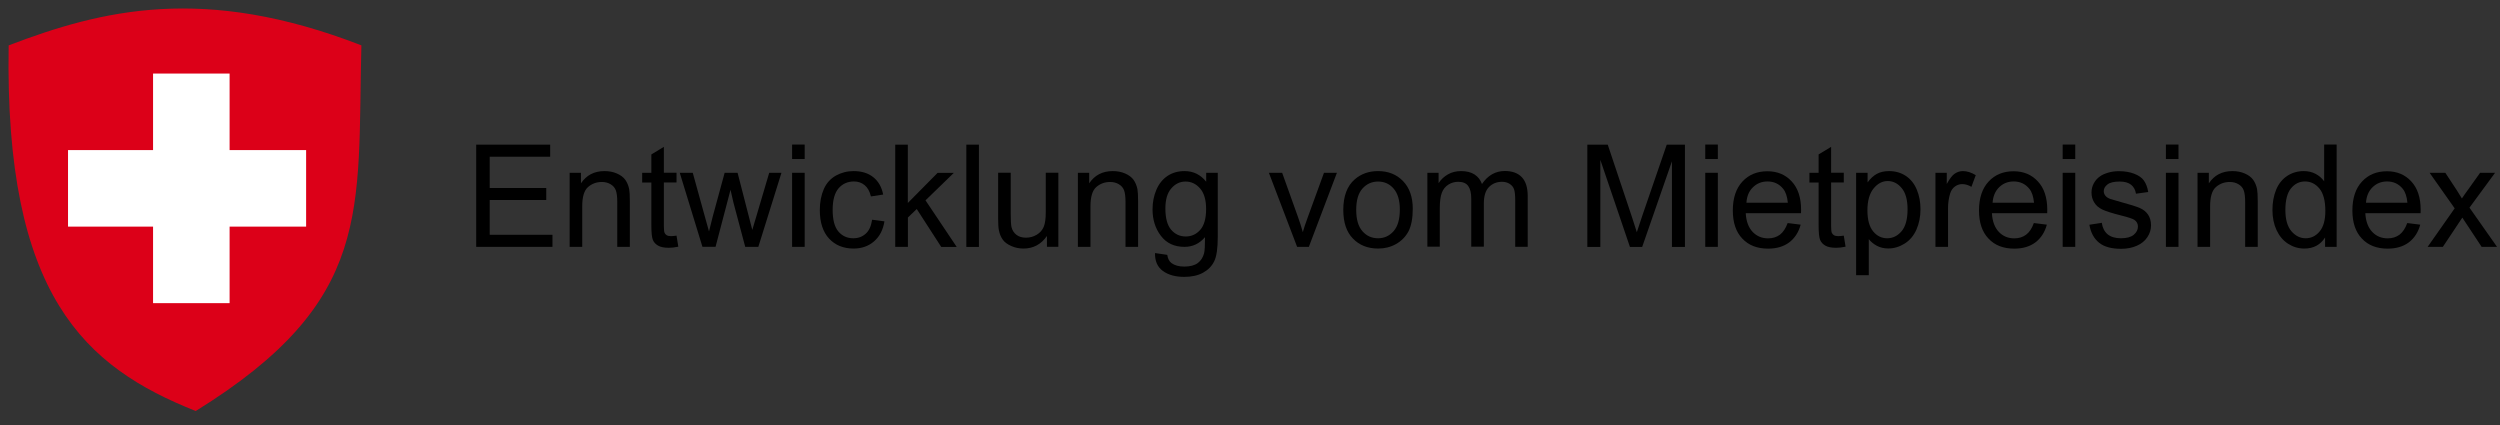 <svg xmlns="http://www.w3.org/2000/svg" width="294" height="50" viewBox="0 0 294 50" fill="none">
	<rect x="0" y="0" width="294" height="50" fill="#333333" stroke="none"/>
	<path d="M56 29.03V17.01H64.7V18.43H57.59V22.11H64.24V23.52H57.59V27.61H64.97V29.03H56Z" fill="black"/>
	<path d="M66.99 29.03V20.32H68.32V21.56C68.96 20.6 69.88 20.12 71.09 20.12C71.62 20.12 72.1 20.21 72.54 20.4C72.98 20.59 73.31 20.84 73.53 21.14C73.75 21.45 73.9 21.81 73.99 22.23C74.04 22.5 74.07 22.98 74.07 23.67V29.03H72.59V23.73C72.59 23.13 72.53 22.68 72.42 22.38C72.31 22.08 72.1 21.84 71.81 21.67C71.52 21.49 71.17 21.4 70.78 21.4C70.15 21.4 69.61 21.6 69.15 22C68.69 22.4 68.47 23.16 68.47 24.27V29.03H66.99V29.03Z" fill="black"/>
	<path d="M79.559 27.71L79.769 29.01C79.35 29.1 78.98 29.14 78.65 29.14C78.109 29.14 77.7 29.06 77.4 28.89C77.1 28.72 76.9 28.5 76.779 28.22C76.659 27.94 76.6 27.36 76.6 26.48V21.47H75.519V20.32H76.6V18.16L78.07 17.27V20.31H79.559V21.46H78.07V26.56C78.07 26.98 78.1 27.25 78.15 27.37C78.2 27.49 78.29 27.59 78.4 27.66C78.519 27.73 78.689 27.77 78.9 27.77C79.079 27.77 79.29 27.75 79.559 27.71Z" fill="black"/>
	<path d="M82.609 29.03L79.939 20.32H81.469L82.859 25.35L83.379 27.22C83.4 27.13 83.549 26.53 83.829 25.42L85.219 20.32H86.74L88.04 25.37L88.469 27.04L88.969 25.36L90.46 20.32H91.9L89.18 29.03H87.639L86.249 23.81L85.909 22.32L84.15 29.02H82.609V29.03Z" fill="black"/>
	<path d="M93.15 18.7V17H94.63V18.7H93.15ZM93.15 29.03V20.32H94.63V29.03H93.15Z" fill="black"/>
	<path d="M102.56 25.84L104.01 26.03C103.85 27.03 103.45 27.81 102.79 28.38C102.14 28.95 101.33 29.23 100.38 29.23C99.19 29.23 98.23 28.84 97.5 28.06C96.78 27.28 96.41 26.16 96.41 24.71C96.41 23.77 96.57 22.95 96.88 22.24C97.19 21.53 97.67 21.01 98.3 20.65C98.94 20.3 99.63 20.12 100.38 20.12C101.33 20.12 102.1 20.36 102.7 20.84C103.3 21.32 103.69 22 103.86 22.88L102.42 23.1C102.28 22.51 102.04 22.07 101.69 21.78C101.34 21.49 100.92 21.34 100.43 21.34C99.69 21.34 99.08 21.61 98.62 22.14C98.16 22.67 97.92 23.52 97.92 24.67C97.92 25.84 98.14 26.69 98.59 27.22C99.04 27.75 99.62 28.02 100.35 28.02C100.93 28.02 101.41 27.84 101.8 27.49C102.21 27.13 102.45 26.58 102.56 25.84Z" fill="black"/>
	<path d="M105.279 29.03V17.01H106.759V23.87L110.259 20.33H112.169L108.839 23.56L112.509 29.04H110.689L107.809 24.58L106.769 25.58V29.03H105.279V29.03Z" fill="black"/>
	<path d="M113.641 29.03V17.01H115.121V29.04H113.641V29.03Z" fill="black"/>
	<path d="M123.121 29.03V27.75C122.441 28.73 121.521 29.23 120.361 29.23C119.851 29.23 119.361 29.13 118.921 28.93C118.471 28.73 118.141 28.49 117.931 28.19C117.711 27.89 117.561 27.53 117.471 27.09C117.411 26.8 117.381 26.34 117.381 25.71V20.31H118.861V25.14C118.861 25.91 118.891 26.43 118.951 26.7C119.041 27.09 119.241 27.39 119.541 27.62C119.841 27.85 120.211 27.95 120.661 27.95C121.111 27.95 121.521 27.84 121.911 27.61C122.301 27.38 122.571 27.07 122.741 26.68C122.901 26.29 122.981 25.72 122.981 24.98V20.31H124.461V29.02H123.121V29.03Z" fill="black"/>
	<path d="M126.76 29.03V20.32H128.09V21.56C128.73 20.6 129.65 20.12 130.86 20.12C131.39 20.12 131.87 20.21 132.31 20.4C132.75 20.59 133.08 20.84 133.3 21.14C133.52 21.45 133.67 21.81 133.76 22.23C133.81 22.5 133.84 22.98 133.84 23.67V29.03H132.36V23.73C132.36 23.13 132.3 22.68 132.19 22.38C132.08 22.08 131.87 21.84 131.58 21.67C131.29 21.49 130.94 21.4 130.55 21.4C129.92 21.4 129.38 21.6 128.92 22C128.46 22.4 128.24 23.16 128.24 24.27V29.03H126.76V29.03Z" fill="black"/>
	<path d="M135.829 29.76L137.269 29.97C137.329 30.41 137.499 30.74 137.769 30.94C138.139 31.21 138.639 31.35 139.269 31.35C139.949 31.35 140.479 31.21 140.849 30.94C141.219 30.67 141.469 30.28 141.599 29.79C141.679 29.49 141.709 28.86 141.709 27.89C141.059 28.65 140.259 29.03 139.299 29.03C138.099 29.03 137.179 28.6 136.519 27.73C135.859 26.86 135.539 25.83 135.539 24.62C135.539 23.79 135.689 23.02 135.989 22.32C136.289 21.62 136.729 21.07 137.299 20.69C137.869 20.31 138.539 20.12 139.309 20.12C140.339 20.12 141.189 20.54 141.849 21.37V20.32H143.209V27.85C143.209 29.21 143.069 30.17 142.789 30.73C142.509 31.3 142.079 31.74 141.479 32.07C140.879 32.4 140.139 32.56 139.269 32.56C138.229 32.56 137.389 32.33 136.749 31.86C136.119 31.4 135.809 30.7 135.829 29.76ZM137.049 24.52C137.049 25.66 137.279 26.5 137.729 27.02C138.179 27.54 138.749 27.81 139.439 27.81C140.119 27.81 140.689 27.55 141.149 27.03C141.609 26.51 141.839 25.69 141.839 24.57C141.839 23.5 141.599 22.7 141.129 22.16C140.659 21.62 140.089 21.35 139.419 21.35C138.759 21.35 138.209 21.62 137.749 22.15C137.279 22.68 137.049 23.47 137.049 24.52Z" fill="black"/>
	<path d="M152.541 29.03L149.221 20.32H150.781L152.651 25.54C152.851 26.1 153.041 26.69 153.211 27.3C153.341 26.84 153.521 26.29 153.761 25.64L155.701 20.32H157.221L153.921 29.03H152.541Z" fill="black"/>
	<path d="M157.971 24.68C157.971 23.07 158.421 21.87 159.321 21.09C160.071 20.44 160.981 20.12 162.061 20.12C163.261 20.12 164.241 20.51 165.001 21.3C165.761 22.09 166.141 23.17 166.141 24.55C166.141 25.67 165.971 26.55 165.641 27.2C165.301 27.84 164.811 28.34 164.171 28.7C163.531 29.06 162.831 29.23 162.071 29.23C160.851 29.23 159.861 28.84 159.111 28.06C158.341 27.28 157.971 26.15 157.971 24.68ZM159.491 24.68C159.491 25.8 159.731 26.63 160.221 27.19C160.711 27.75 161.321 28.02 162.061 28.02C162.791 28.02 163.401 27.74 163.891 27.18C164.381 26.62 164.621 25.77 164.621 24.63C164.621 23.55 164.371 22.74 163.891 22.18C163.411 21.62 162.791 21.35 162.061 21.35C161.321 21.35 160.711 21.63 160.221 22.18C159.731 22.73 159.491 23.56 159.491 24.68Z" fill="black"/>
	<path d="M167.859 29.03V20.32H169.179V21.54C169.449 21.11 169.819 20.77 170.269 20.51C170.719 20.25 171.239 20.12 171.819 20.12C172.469 20.12 172.989 20.25 173.409 20.52C173.819 20.79 174.109 21.16 174.279 21.64C174.969 20.62 175.869 20.11 176.969 20.11C177.829 20.11 178.499 20.35 178.959 20.83C179.419 21.31 179.659 22.05 179.659 23.04V29.02H178.189V23.53C178.189 22.94 178.139 22.51 178.049 22.25C177.959 21.99 177.779 21.78 177.529 21.62C177.279 21.46 176.979 21.38 176.639 21.38C176.029 21.38 175.519 21.58 175.109 21.99C174.699 22.4 174.499 23.05 174.499 23.95V29.01H173.019V23.35C173.019 22.69 172.899 22.2 172.659 21.87C172.419 21.54 172.029 21.38 171.479 21.38C171.059 21.38 170.679 21.49 170.329 21.71C169.979 21.93 169.719 22.25 169.559 22.67C169.399 23.09 169.319 23.7 169.319 24.49V29.01H167.859V29.03Z" fill="black"/>
	<path d="M186.67 29.03V17.01H189.07L191.92 25.53C192.18 26.32 192.37 26.92 192.49 27.31C192.63 26.87 192.84 26.23 193.13 25.38L196.01 17.01H198.15V29.04H196.62V18.97L193.12 29.04H191.68L188.2 18.8V29.04H186.67V29.03Z" fill="black"/>
	<path d="M200.539 18.7V17H202.019V18.7H200.539ZM200.539 29.03V20.32H202.019V29.03H200.539Z" fill="black"/>
	<path d="M210.229 26.23L211.759 26.42C211.519 27.31 211.069 28 210.419 28.5C209.769 28.99 208.939 29.24 207.929 29.24C206.649 29.24 205.639 28.85 204.899 28.06C204.149 27.28 203.779 26.17 203.779 24.76C203.779 23.29 204.159 22.16 204.909 21.35C205.659 20.54 206.639 20.14 207.849 20.14C209.019 20.14 209.969 20.54 210.699 21.33C211.439 22.12 211.809 23.24 211.809 24.68C211.809 24.77 211.809 24.9 211.799 25.07H205.299C205.349 26.03 205.629 26.76 206.109 27.27C206.599 27.78 207.199 28.03 207.929 28.03C208.469 28.03 208.929 27.89 209.319 27.6C209.699 27.31 209.999 26.85 210.229 26.23ZM205.379 23.84H210.249C210.179 23.11 209.999 22.56 209.689 22.19C209.219 21.62 208.609 21.34 207.859 21.34C207.179 21.34 206.609 21.57 206.149 22.02C205.679 22.47 205.429 23.08 205.379 23.84Z" fill="black"/>
	<path d="M216.829 27.71L217.039 29.01C216.619 29.1 216.249 29.14 215.919 29.14C215.379 29.14 214.969 29.06 214.669 28.89C214.369 28.72 214.169 28.5 214.049 28.22C213.929 27.94 213.869 27.36 213.869 26.48V21.47H212.789V20.32H213.869V18.16L215.339 17.27V20.31H216.829V21.46H215.339V26.56C215.339 26.98 215.369 27.25 215.419 27.37C215.469 27.49 215.559 27.59 215.669 27.66C215.789 27.73 215.959 27.77 216.169 27.77C216.349 27.77 216.569 27.75 216.829 27.71Z" fill="black"/>
	<path d="M218.279 32.37V20.32H219.629V21.45C219.949 21.01 220.309 20.67 220.709 20.45C221.109 20.23 221.589 20.12 222.159 20.12C222.899 20.12 223.559 20.31 224.129 20.69C224.699 21.07 225.129 21.61 225.419 22.31C225.709 23.01 225.849 23.77 225.849 24.6C225.849 25.49 225.689 26.29 225.369 27.01C225.049 27.72 224.589 28.27 223.979 28.65C223.369 29.03 222.729 29.22 222.059 29.22C221.569 29.22 221.129 29.12 220.729 28.91C220.339 28.7 220.019 28.44 219.769 28.12V32.36H218.279V32.37ZM219.609 24.73C219.609 25.85 219.839 26.68 220.289 27.22C220.739 27.76 221.289 28.02 221.939 28.02C222.599 28.02 223.159 27.74 223.629 27.19C224.099 26.63 224.329 25.77 224.329 24.61C224.329 23.5 224.099 22.67 223.639 22.12C223.179 21.57 222.639 21.29 221.999 21.29C221.369 21.29 220.809 21.58 220.329 22.17C219.859 22.75 219.609 23.61 219.609 24.73Z" fill="black"/>
	<path d="M227.609 29.03V20.32H228.939V21.64C229.279 21.02 229.589 20.61 229.879 20.42C230.169 20.23 230.479 20.12 230.829 20.12C231.329 20.12 231.829 20.28 232.349 20.6L231.839 21.97C231.479 21.76 231.119 21.65 230.759 21.65C230.439 21.65 230.149 21.75 229.889 21.94C229.629 22.13 229.449 22.4 229.339 22.75C229.179 23.28 229.089 23.85 229.089 24.47V29.03H227.609Z" fill="black"/>
	<path d="M239.18 26.23L240.71 26.42C240.47 27.31 240.02 28 239.37 28.5C238.72 28.99 237.89 29.24 236.88 29.24C235.6 29.24 234.59 28.85 233.85 28.06C233.1 27.28 232.73 26.17 232.73 24.76C232.73 23.29 233.11 22.16 233.86 21.35C234.61 20.54 235.59 20.14 236.8 20.14C237.97 20.14 238.92 20.54 239.65 21.33C240.39 22.12 240.76 23.24 240.76 24.68C240.76 24.77 240.76 24.9 240.75 25.07H234.25C234.3 26.03 234.58 26.76 235.06 27.27C235.55 27.78 236.15 28.03 236.88 28.03C237.42 28.03 237.88 27.89 238.27 27.6C238.66 27.31 238.96 26.85 239.18 26.23ZM234.33 23.84H239.2C239.13 23.11 238.95 22.56 238.64 22.19C238.17 21.62 237.56 21.34 236.81 21.34C236.13 21.34 235.56 21.57 235.1 22.02C234.64 22.47 234.38 23.08 234.33 23.84Z" fill="black"/>
	<path d="M242.57 18.7V17H244.05V18.7H242.57ZM242.57 29.03V20.32H244.05V29.03H242.57Z" fill="black"/>
	<path d="M245.711 26.43L247.171 26.2C247.251 26.79 247.481 27.23 247.851 27.55C248.231 27.86 248.751 28.02 249.421 28.02C250.101 28.02 250.601 27.88 250.931 27.61C251.261 27.33 251.421 27.01 251.421 26.64C251.421 26.31 251.281 26.04 250.991 25.85C250.791 25.72 250.281 25.55 249.481 25.35C248.401 25.08 247.651 24.84 247.231 24.64C246.811 24.44 246.491 24.16 246.281 23.81C246.061 23.46 245.961 23.07 245.961 22.64C245.961 22.25 246.051 21.89 246.231 21.56C246.411 21.23 246.651 20.95 246.961 20.74C247.191 20.57 247.501 20.43 247.901 20.31C248.301 20.19 248.721 20.13 249.181 20.13C249.861 20.13 250.461 20.23 250.981 20.43C251.501 20.63 251.881 20.89 252.121 21.23C252.361 21.57 252.541 22.02 252.631 22.58L251.191 22.78C251.121 22.33 250.931 21.98 250.621 21.73C250.311 21.48 249.861 21.35 249.291 21.35C248.611 21.35 248.131 21.46 247.841 21.69C247.551 21.91 247.401 22.18 247.401 22.48C247.401 22.67 247.461 22.84 247.581 23C247.701 23.16 247.891 23.29 248.151 23.39C248.301 23.44 248.731 23.57 249.451 23.77C250.491 24.05 251.221 24.28 251.641 24.46C252.051 24.64 252.381 24.9 252.611 25.24C252.841 25.58 252.961 26 252.961 26.5C252.961 26.99 252.821 27.46 252.531 27.89C252.241 28.33 251.831 28.66 251.291 28.9C250.751 29.14 250.141 29.26 249.451 29.26C248.321 29.26 247.451 29.03 246.861 28.55C246.251 28.06 245.871 27.36 245.711 26.43Z" fill="black"/>
	<path d="M254.711 18.7V17H256.191V18.7H254.711ZM254.711 29.03V20.32H256.191V29.03H254.711Z" fill="black"/>
	<path d="M258.43 29.03V20.32H259.76V21.56C260.4 20.6 261.32 20.12 262.53 20.12C263.06 20.12 263.54 20.21 263.98 20.4C264.42 20.59 264.75 20.84 264.97 21.14C265.19 21.45 265.34 21.81 265.43 22.23C265.48 22.5 265.51 22.98 265.51 23.67V29.03H264.03V23.73C264.03 23.13 263.97 22.68 263.86 22.38C263.75 22.08 263.54 21.84 263.25 21.67C262.96 21.49 262.61 21.4 262.22 21.4C261.59 21.4 261.05 21.6 260.59 22C260.13 22.4 259.91 23.16 259.91 24.27V29.03H258.43V29.03Z" fill="black"/>
	<path d="M273.43 29.03V27.93C272.88 28.79 272.07 29.23 270.99 29.23C270.29 29.23 269.66 29.04 269.07 28.66C268.48 28.28 268.04 27.74 267.72 27.06C267.4 26.37 267.24 25.58 267.24 24.69C267.24 23.82 267.38 23.03 267.67 22.32C267.96 21.61 268.4 21.07 268.97 20.69C269.55 20.31 270.2 20.12 270.92 20.12C271.44 20.12 271.91 20.23 272.32 20.45C272.73 20.67 273.06 20.96 273.32 21.32V17H274.79V29.03H273.43V29.03ZM268.76 24.69C268.76 25.81 269 26.64 269.47 27.19C269.94 27.74 270.5 28.02 271.14 28.02C271.79 28.02 272.33 27.76 272.78 27.23C273.23 26.7 273.46 25.9 273.46 24.81C273.46 23.62 273.23 22.74 272.77 22.18C272.31 21.62 271.74 21.34 271.07 21.34C270.41 21.34 269.87 21.61 269.43 22.14C268.99 22.67 268.76 23.53 268.76 24.69Z" fill="black"/>
	<path d="M283.091 26.23L284.621 26.42C284.381 27.31 283.931 28 283.281 28.5C282.631 28.99 281.801 29.24 280.791 29.24C279.511 29.24 278.501 28.85 277.761 28.06C277.011 27.28 276.641 26.17 276.641 24.76C276.641 23.29 277.021 22.16 277.771 21.35C278.521 20.54 279.501 20.14 280.711 20.14C281.881 20.14 282.831 20.54 283.561 21.33C284.301 22.12 284.671 23.24 284.671 24.68C284.671 24.77 284.671 24.9 284.661 25.07H278.161C278.211 26.03 278.491 26.76 278.971 27.27C279.461 27.78 280.061 28.03 280.791 28.03C281.331 28.03 281.791 27.89 282.181 27.6C282.561 27.31 282.871 26.85 283.091 26.23ZM278.241 23.84H283.111C283.041 23.11 282.861 22.56 282.551 22.19C282.081 21.62 281.471 21.34 280.721 21.34C280.041 21.34 279.471 21.57 279.011 22.02C278.551 22.47 278.291 23.08 278.241 23.84Z" fill="black"/>
	<path d="M285.49 29.03L288.67 24.5L285.72 20.32H287.57L288.91 22.36C289.16 22.75 289.36 23.07 289.52 23.34C289.76 22.98 289.98 22.66 290.19 22.38L291.66 20.32H293.42L290.41 24.42L293.65 29.03H291.84L290.05 26.32L289.57 25.59L287.28 29.03H285.49V29.03Z" fill="black"/>
	<path d="M42.5 5.336C24 -1.85 12 1.15 1.019 5.336C0.519 34.836 10 43.151 23.018 48.336C44.019 35.336 42 24.836 42.5 5.336Z" fill="#DC0018"/>
	<rect x="18" y="8.65" width="9" height="27" fill="white"/>
	<rect x="36" y="17.65" width="9" height="28" transform="rotate(90 36 17.65)" fill="white"/>
	</svg>